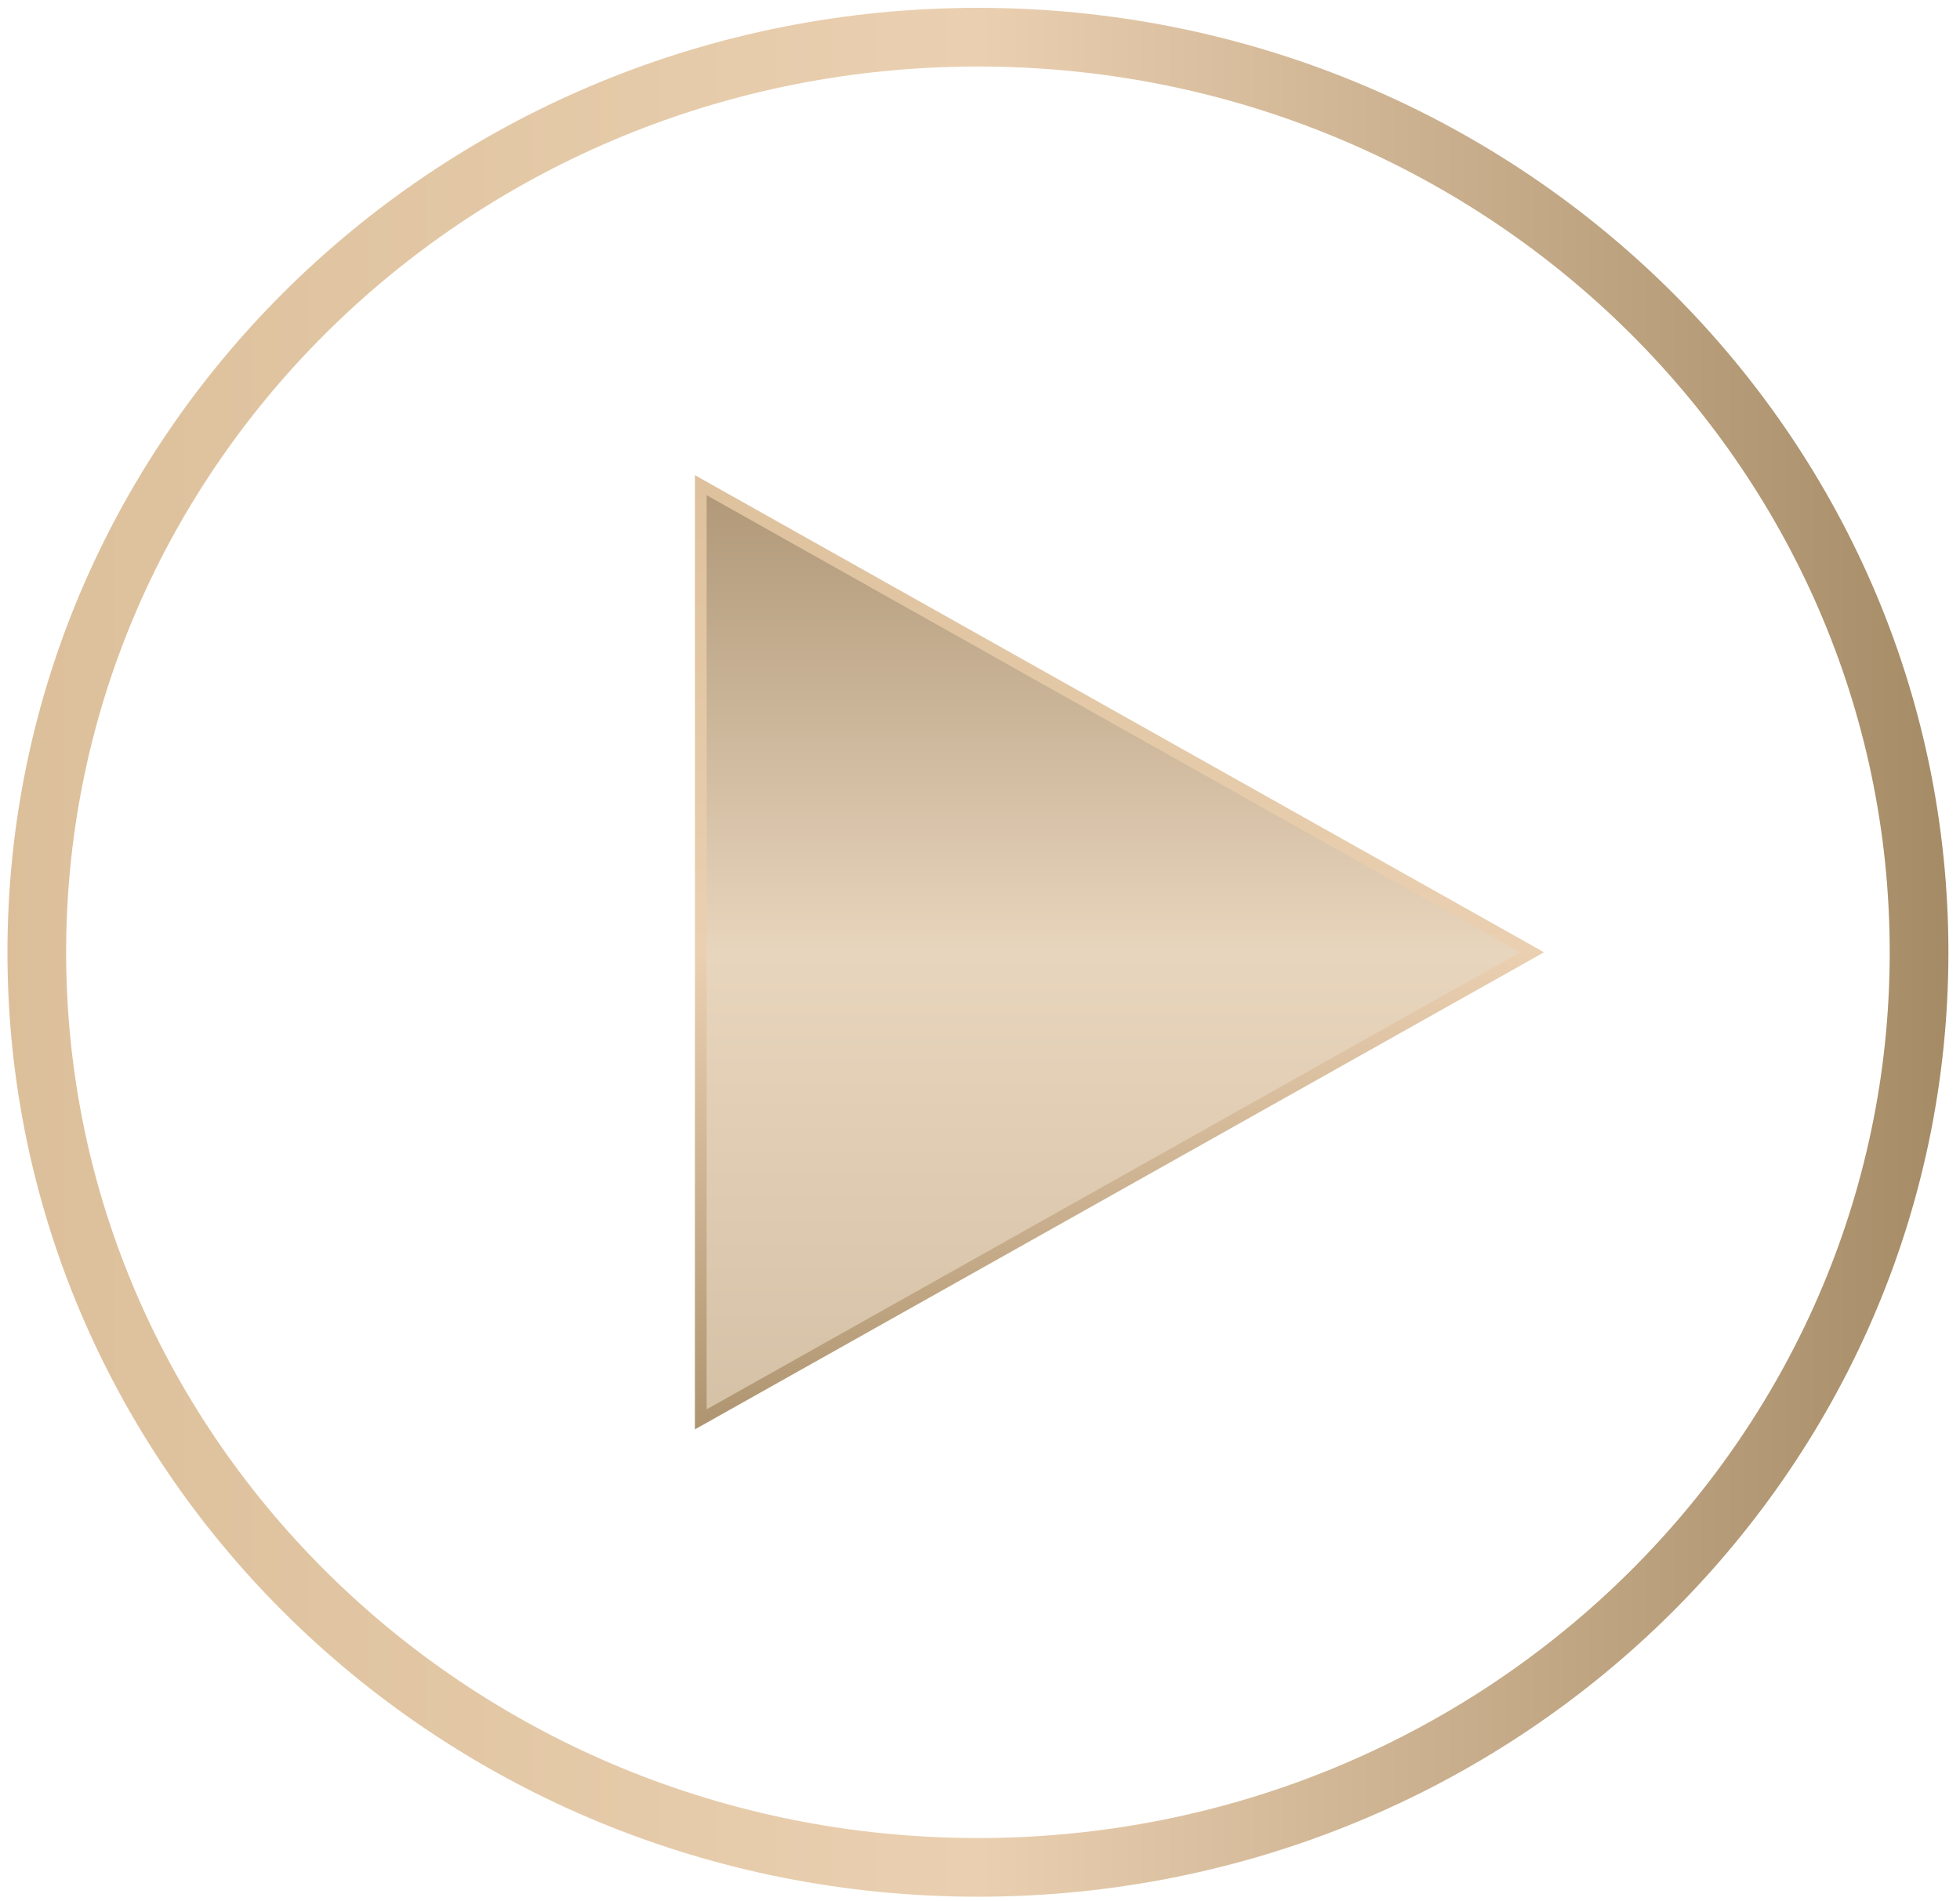 <svg width="167" height="162" viewBox="0 0 167 162" fill="none" xmlns="http://www.w3.org/2000/svg">
<path d="M59.708 41.344L130.54 81.146L59.708 120.948L59.708 41.344Z" fill="url(#paint0_linear_743_4225)" stroke="url(#paint1_linear_743_4225)"/>
<path d="M163.512 81.147C163.512 124.149 127.675 159.125 83.323 159.125C38.972 159.125 3.135 124.149 3.135 81.147C3.135 38.144 38.972 3.168 83.323 3.168C127.675 3.168 163.512 38.144 163.512 81.147Z" stroke="url(#paint2_linear_743_4225)" stroke-width="5"/>
<defs>
<linearGradient id="paint0_linear_743_4225" x1="83.326" y1="27.628" x2="83.326" y2="132.786" gradientUnits="userSpaceOnUse">
<stop stop-color="#9C825F"/>
<stop offset="0.51" stop-color="#E8D5BD"/>
<stop offset="1" stop-color="#CFBB9F"/>
</linearGradient>
<linearGradient id="paint1_linear_743_4225" x1="83.326" y1="27.628" x2="83.326" y2="132.786" gradientUnits="userSpaceOnUse">
<stop stop-color="#DABD97"/>
<stop offset="0.51" stop-color="#EAD0B1"/>
<stop offset="1" stop-color="#9E845E"/>
</linearGradient>
<linearGradient id="paint2_linear_743_4225" x1="-10.942" y1="81.147" x2="174.281" y2="81.147" gradientUnits="userSpaceOnUse">
<stop stop-color="#DABD97"/>
<stop offset="0.51" stop-color="#EAD0B1"/>
<stop offset="1" stop-color="#9E845E"/>
</linearGradient>
</defs>
</svg>
